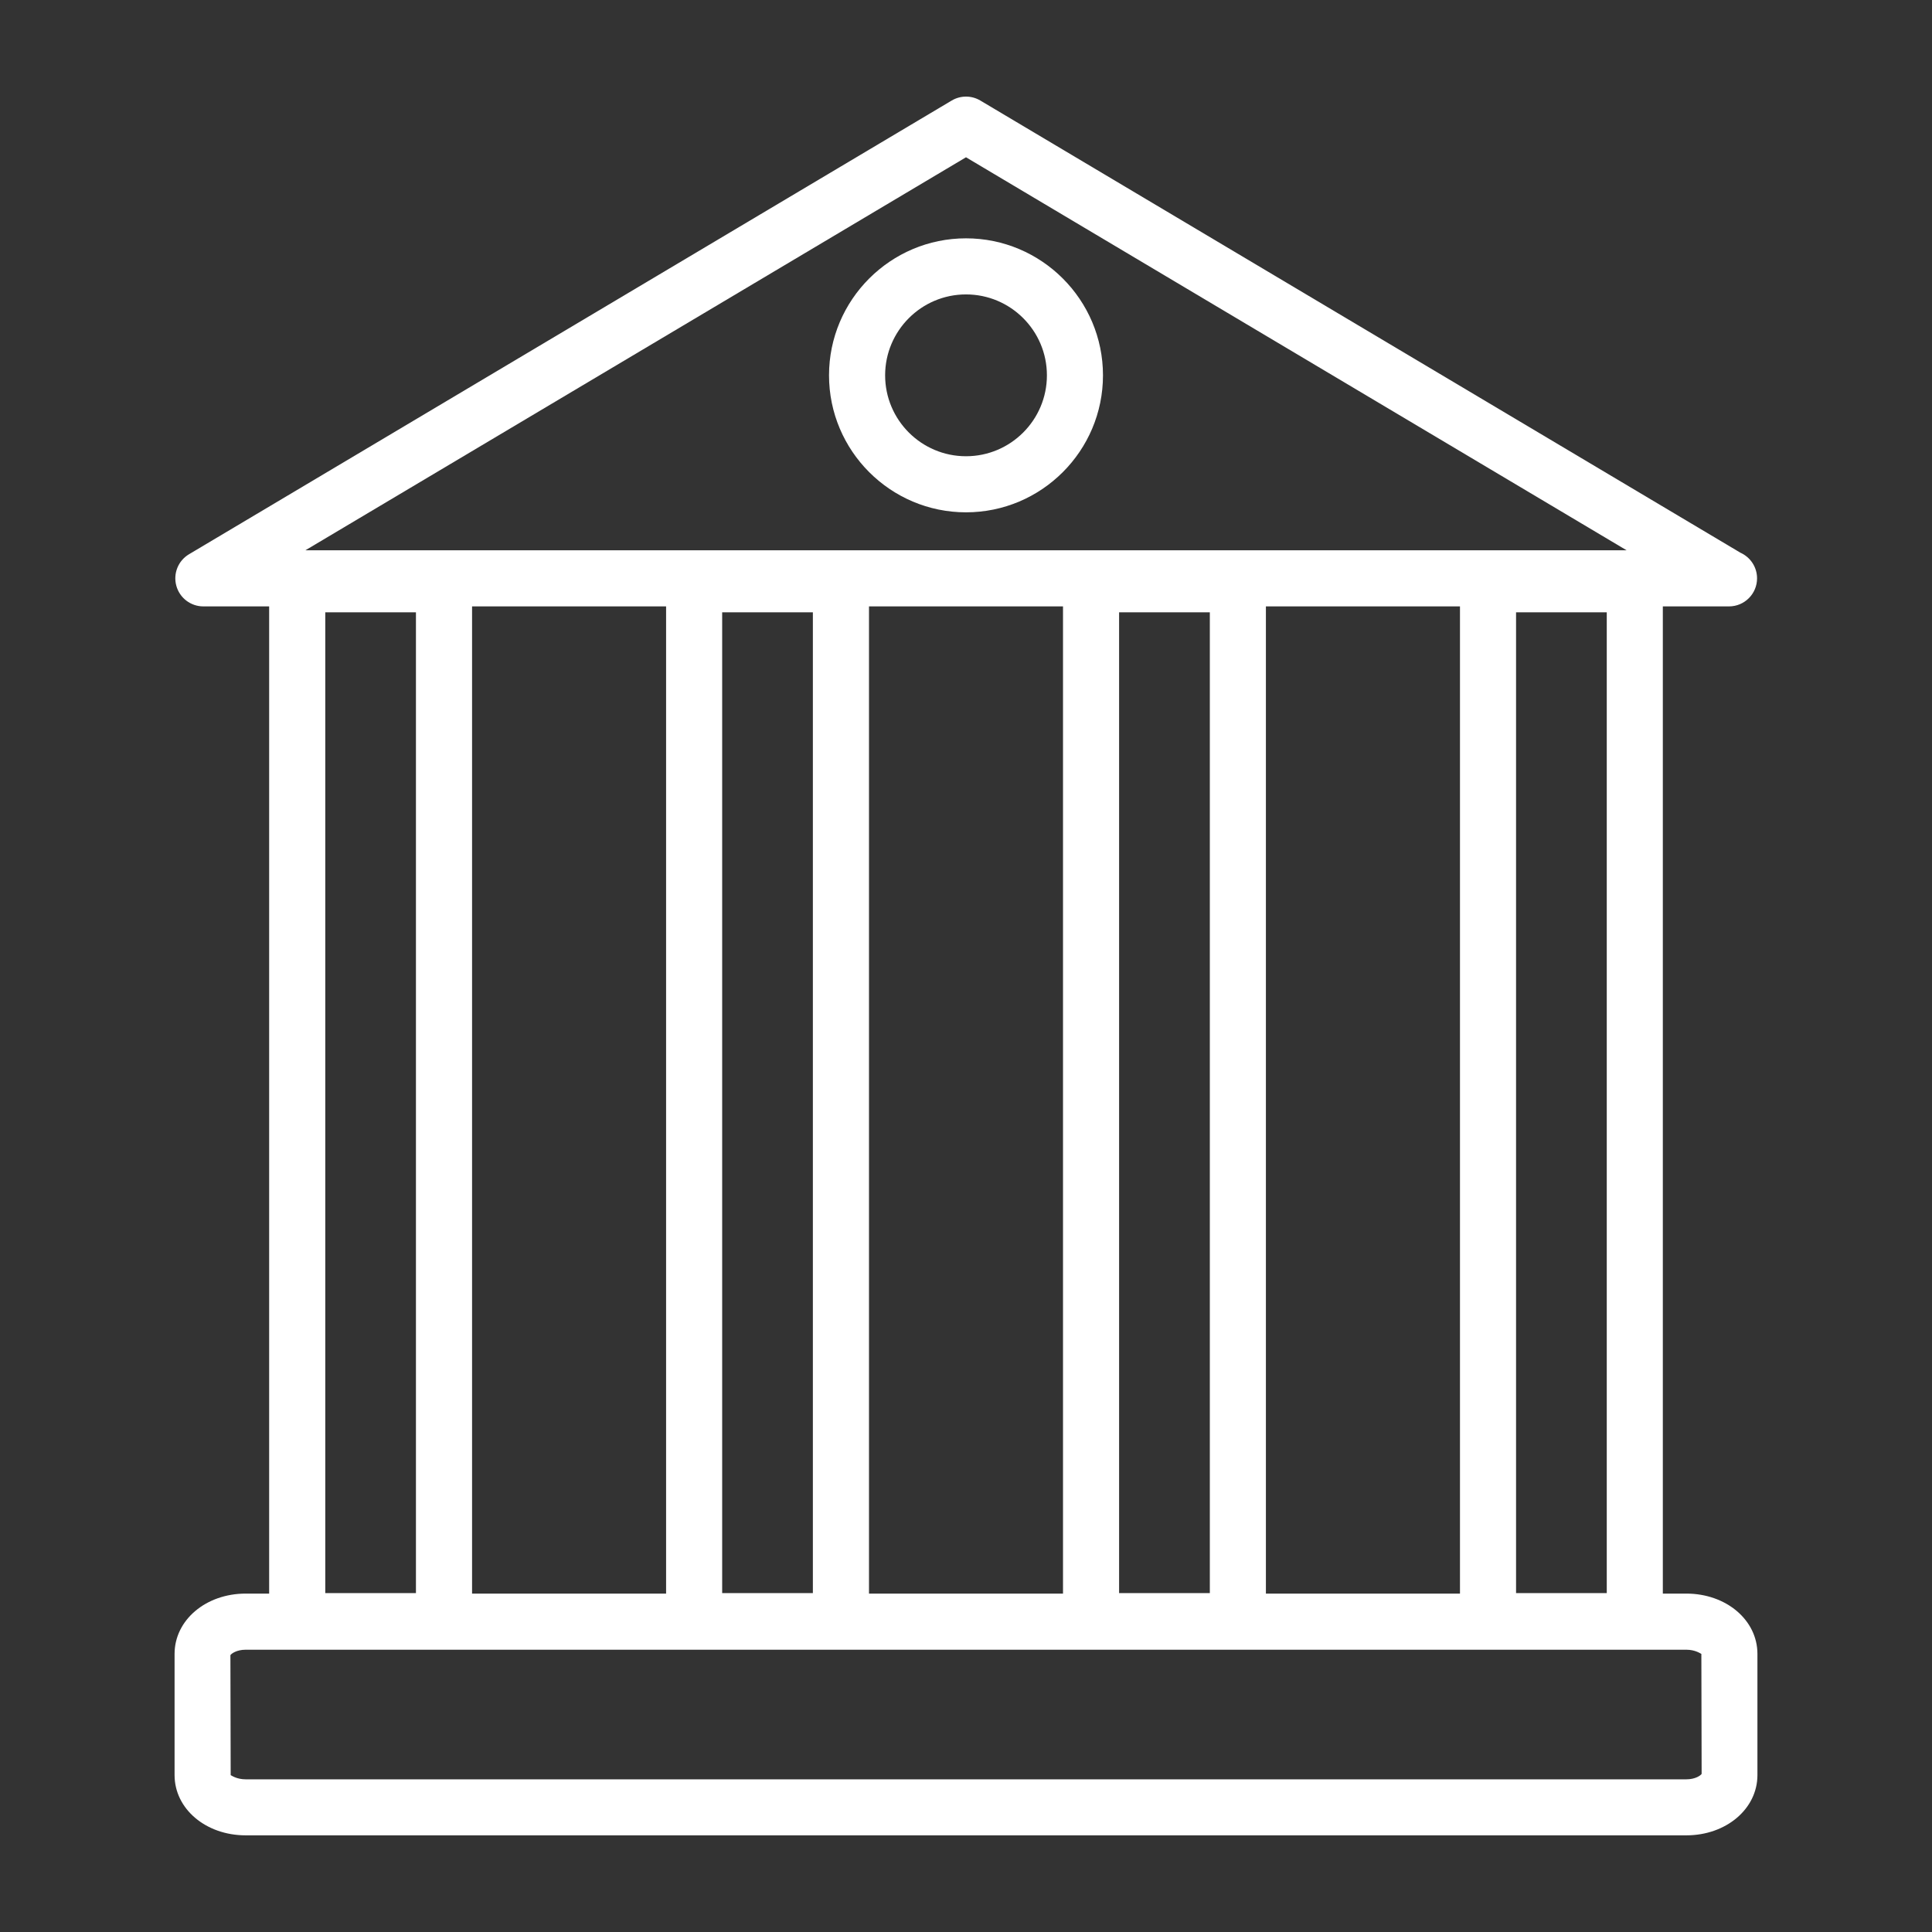 <?xml version="1.0" encoding="utf-8"?>
<!-- Generator: Adobe Illustrator 16.0.0, SVG Export Plug-In . SVG Version: 6.00 Build 0)  -->
<!DOCTYPE svg PUBLIC "-//W3C//DTD SVG 1.1//EN" "http://www.w3.org/Graphics/SVG/1.1/DTD/svg11.dtd">
<svg version="1.1" id="Layer_1" xmlns="http://www.w3.org/2000/svg" xmlns:xlink="http://www.w3.org/1999/xlink" x="0px" y="0px"
	 width="100px" height="100px" viewBox="0 0 100 100" enable-background="new 0 0 100 100" xml:space="preserve">
<rect x="0" y="0" width="100" height="100" fill="#333333" stroke="none"/>
<g id="Layer_1_1_">
</g>
<g id="icons">
	<g>
		<path fill="#FFFFFF" d="M87.283,82.484h-1.215V31.387h3.406c0.008,0,0.014,0,0.018,0c0.803,0,1.453-0.65,1.453-1.452
			c0-0.592-0.355-1.101-0.863-1.328L50.742,5.204c-0.457-0.272-1.025-0.272-1.482,0L9.783,28.688
			c-0.562,0.334-0.83,1.002-0.656,1.632c0.172,0.63,0.746,1.067,1.398,1.067h3.406v51.097h-1.213c-2.064,0-3.682,1.371-3.682,3.121
			v6.273c0,1.749,1.617,3.119,3.682,3.119h74.564c2.063,0,3.682-1.37,3.682-3.119v-6.273C90.965,83.855,89.348,82.484,87.283,82.484
			z M78.471,82.458V31.694h4.695v50.764H78.471z M75.568,82.484H65.523V31.387h10.045V82.484z M37.379,31.694h4.695v50.764h-4.695
			V31.694z M44.979,31.387h10.042v51.097H44.979V31.387z M62.621,82.458h-4.697V31.694h4.697V82.458z M50,8.141l34.195,20.343
			h-68.39L50,8.141z M21.529,31.694v50.764h-4.693V31.694H21.529z M24.434,31.387h10.043v51.097H24.434V31.387z M87.283,92.098
			H12.719c-0.482,0-0.752-0.211-0.779-0.217l-0.014-6.209c0.041-0.072,0.311-0.283,0.793-0.283h74.564
			c0.48,0,0.752,0.211,0.779,0.217l0.014,6.211C88.035,91.887,87.764,92.098,87.283,92.098z"/>
		<path fill="#FFFFFF" d="M50,12.336c-3.908,0-7.09,3.181-7.09,7.091c0,3.91,3.182,7.091,7.09,7.091c3.91,0,7.09-3.181,7.09-7.091
			C57.09,15.517,53.91,12.336,50,12.336z M50,23.615c-2.309,0-4.186-1.878-4.186-4.188c0-2.309,1.877-4.188,4.186-4.188
			c2.311,0,4.188,1.878,4.188,4.188C54.188,21.737,52.311,23.615,50,23.615z"/>
	</g>
</g>
</svg>
